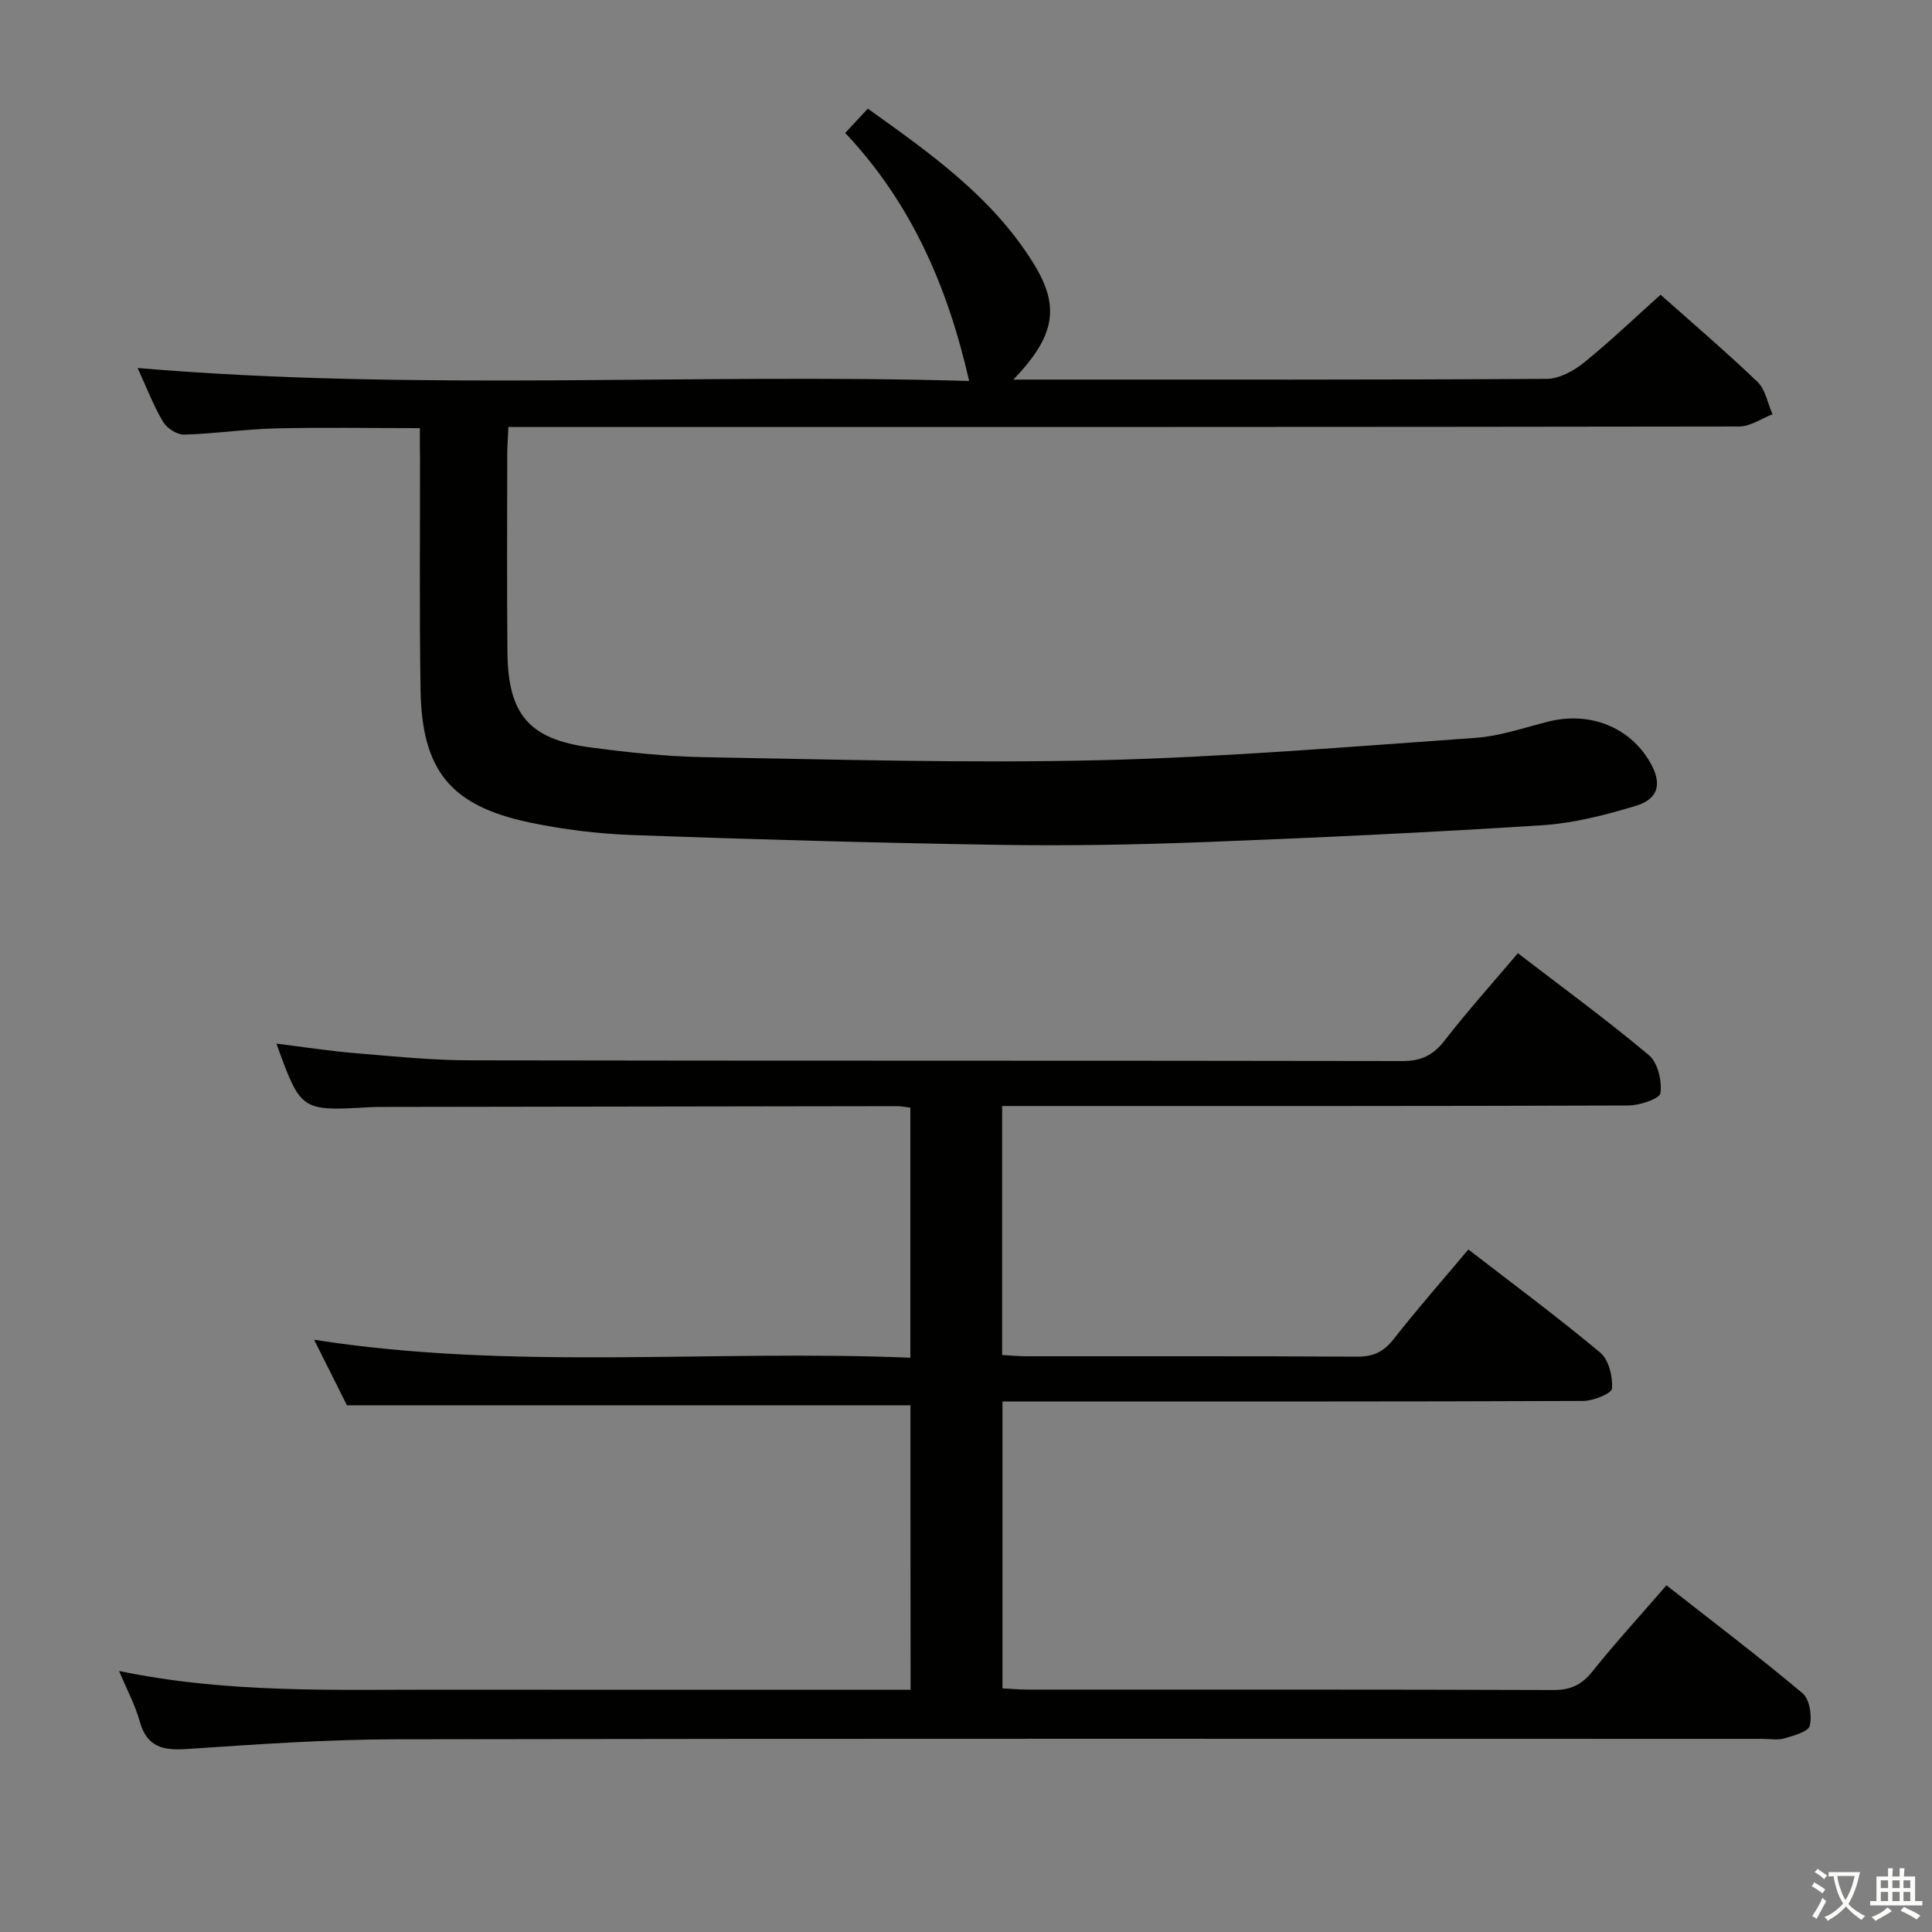 <svg enable-background="new 0 0 400 400" viewBox="0 0 400 400" xmlns="http://www.w3.org/2000/svg"><rect x="0" y="0" width="400" height="400" fill="#808080" stroke="none"/><path d="m377.9 391.2c-.2.3-.4.5-.6.8-.7-.6-1.4-1-2.2-1.5.2-.3.4-.5.5-.8.6.4 1.4.8 2.3 1.5zm-1.8 6.1c-.2-.2-.5-.4-.9-.6.4-.6.8-1.2 1.2-1.9s.7-1.3.9-1.9c.3.3.5.5.8.7-.7 1.3-1.4 2.6-2 3.7zm2.2-9c-.3.3-.5.5-.6.8-.6-.6-1.3-1.1-2-1.5.3-.3.5-.5.6-.7.6.5 1.3.9 2 1.4zm.3.2v-.9h2 4.5c-.3 1.3-.6 2.5-1 3.6s-.9 2.1-1.4 3c.4.5 1 1 1.6 1.4s1.2.8 1.9 1.1c-.3.2-.5.4-.8.8-.4-.3-1-.7-1.6-1.2s-1.2-1.1-1.6-1.6c-.5.6-1.1 1.1-1.7 1.6s-1.4.9-2.1 1.4c-.1-.3-.3-.5-.7-.8.6-.2 1.2-.5 1.9-1s1.4-1.1 2-1.8c-.5-.8-.9-1.6-1.2-2.5s-.6-2-.8-3.2c-.4.1-.7.1-1 .1zm2.5 2.7c.3 1 .7 1.7 1 2.2.3-.5.6-1.1 1-2s.6-1.9.9-3h-3.2-.4c.1.9.3 1.8.7 2.8z" fill="#fbfcfa"/><path d="m396.5 388.5v1.5 3.6h1.5v.9c-.4 0-1 0-1.7 0h-7.9c-.5 0-.9 0-1.2 0v-.9h1.3v-3.5c0-.7 0-1.2 0-1.6h2.4c0-.8 0-1.4 0-1.7h1c0 .3-.1.8-.1 1.7h1.5c0-.8 0-1.4 0-1.7h1c0 .3-.1.9-.1 1.7zm-8.2 9.2c-.2-.3-.5-.5-.8-.8.8-.3 1.4-.6 1.9-.9s1-.7 1.4-1.1c.3.3.6.5.9.8-1.6 1-2.8 1.6-3.4 2zm2.6-6.8v-1.6h-1.5v1.6zm0 2.7v-1.9h-1.5v1.9zm2.4-2.7v-1.6h-1.5v1.6zm0 2.7v-1.9h-1.5v1.9zm.2 2 .7-.8c.4.2.9.5 1.6.8s1.3.7 1.8 1c-.3.3-.5.5-.8.8-.4-.3-1.5-1-3.3-1.8zm2-4.7v-1.6h-1.4v1.6zm0 2.7v-1.9h-1.4v1.9z" fill="#fbfcfa"/><g fill="#010100"><path d="m188.5 290.95c-38.9 0-77.47 0-116.67 0-1.98-3.94-4.34-8.65-6.8-13.57 41.11 6.44 82.16 2.01 123.45 3.72 0-17.64 0-34.53 0-51.77-.96-.11-1.91-.32-2.85-.31-35.49.04-70.99.1-106.48.16-.83 0-1.67 0-2.5.05-14.36.83-14.36.83-19.42-13.16 5.51.68 10.86 1.52 16.25 1.97 7.95.66 15.91 1.48 23.88 1.49 64.32.12 128.65.03 192.97.15 3.92.01 6.4-1.2 8.77-4.26 4.77-6.15 9.99-11.95 15.16-18.07 9.35 7.18 18.49 13.86 27.14 21.12 1.84 1.54 2.71 5.32 2.38 7.85-.15 1.16-4.3 2.55-6.64 2.56-41.16.15-82.32.11-123.48.11-1.96 0-3.92 0-6.18 0v51.55c1.79.1 3.4.26 5.01.26 22.83.02 45.66-.05 68.49.08 3.34.02 5.49-.99 7.55-3.62 4.91-6.26 10.17-12.25 15.48-18.57 9.33 7.21 18.54 14.03 27.32 21.37 1.76 1.47 2.59 4.95 2.42 7.41-.07 1.03-3.85 2.57-5.95 2.58-37.99.16-75.99.11-113.98.11-1.97 0-3.94 0-6.27 0v59.4c1.82.09 3.44.24 5.06.25 36.33.01 72.66-.04 108.98.09 3.51.01 5.83-1.02 8.03-3.76 4.78-5.96 9.94-11.61 15.4-17.92 9.54 7.48 19.05 14.69 28.18 22.35 1.46 1.23 1.99 4.67 1.49 6.73-.31 1.25-3.35 2.05-5.29 2.62-1.38.4-2.98.09-4.48.09-94.32 0-188.64-.08-282.95.09-14.45.03-28.91 1.05-43.34 2.02-4.93.33-8.22-.44-9.69-5.69-.95-3.41-2.67-6.6-4.28-10.47 22.51 4.68 44.62 3.84 66.68 3.87 30.33.04 60.66.01 90.99.01h6.2c-.03-19.95-.03-39.37-.03-58.89z"/><path d="m86.93 88.64c-10.35 0-20.14-.18-29.92.06-6.3.15-12.59 1.11-18.89 1.28-1.47.04-3.58-1.33-4.37-2.66-2-3.38-3.41-7.11-5.26-11.13 57.83 4.9 115.13 1.02 172.16 2.69-4.48-19.71-12.09-36.99-25.66-51.35 1.65-1.78 2.99-3.23 4.68-5.04 12.98 9.28 25.89 18.37 34.37 32.15 5.49 8.93 4.4 14.94-4.23 23.95h5.42c34.99 0 69.99.07 104.98-.15 2.6-.02 5.57-1.62 7.69-3.33 5.43-4.38 10.48-9.23 15.9-14.09 5.98 5.32 13.2 11.48 20.06 18.03 1.66 1.59 2.11 4.45 3.12 6.72-2.3.88-4.6 2.53-6.89 2.53-82.65.13-165.3.11-247.95.11-2.14 0-4.28 0-6.88 0-.09 2.15-.24 3.91-.24 5.66-.01 13.66-.09 27.33.04 40.99.12 12.82 4.49 17.98 17.02 19.66 7.9 1.06 15.88 1.91 23.84 2.05 27.3.47 54.62 1.28 81.91.62 25.9-.63 51.77-2.8 77.63-4.62 5.07-.36 10.07-2.1 15.06-3.36 8.58-2.17 16.87 1.08 21.1 8.39 2.53 4.38 1.85 7.59-2.97 9.05-6.31 1.91-12.87 3.59-19.4 4.01-23.23 1.49-46.49 2.58-69.75 3.48-14.13.55-28.29.8-42.43.58-25.29-.4-50.57-1.11-75.85-2.02-7.27-.26-14.61-1.14-21.72-2.65-16.26-3.45-22.17-10.78-22.43-27.46-.25-15.99-.09-31.99-.11-47.99-.03-1.82-.03-3.64-.03-6.16z"/></g></svg>